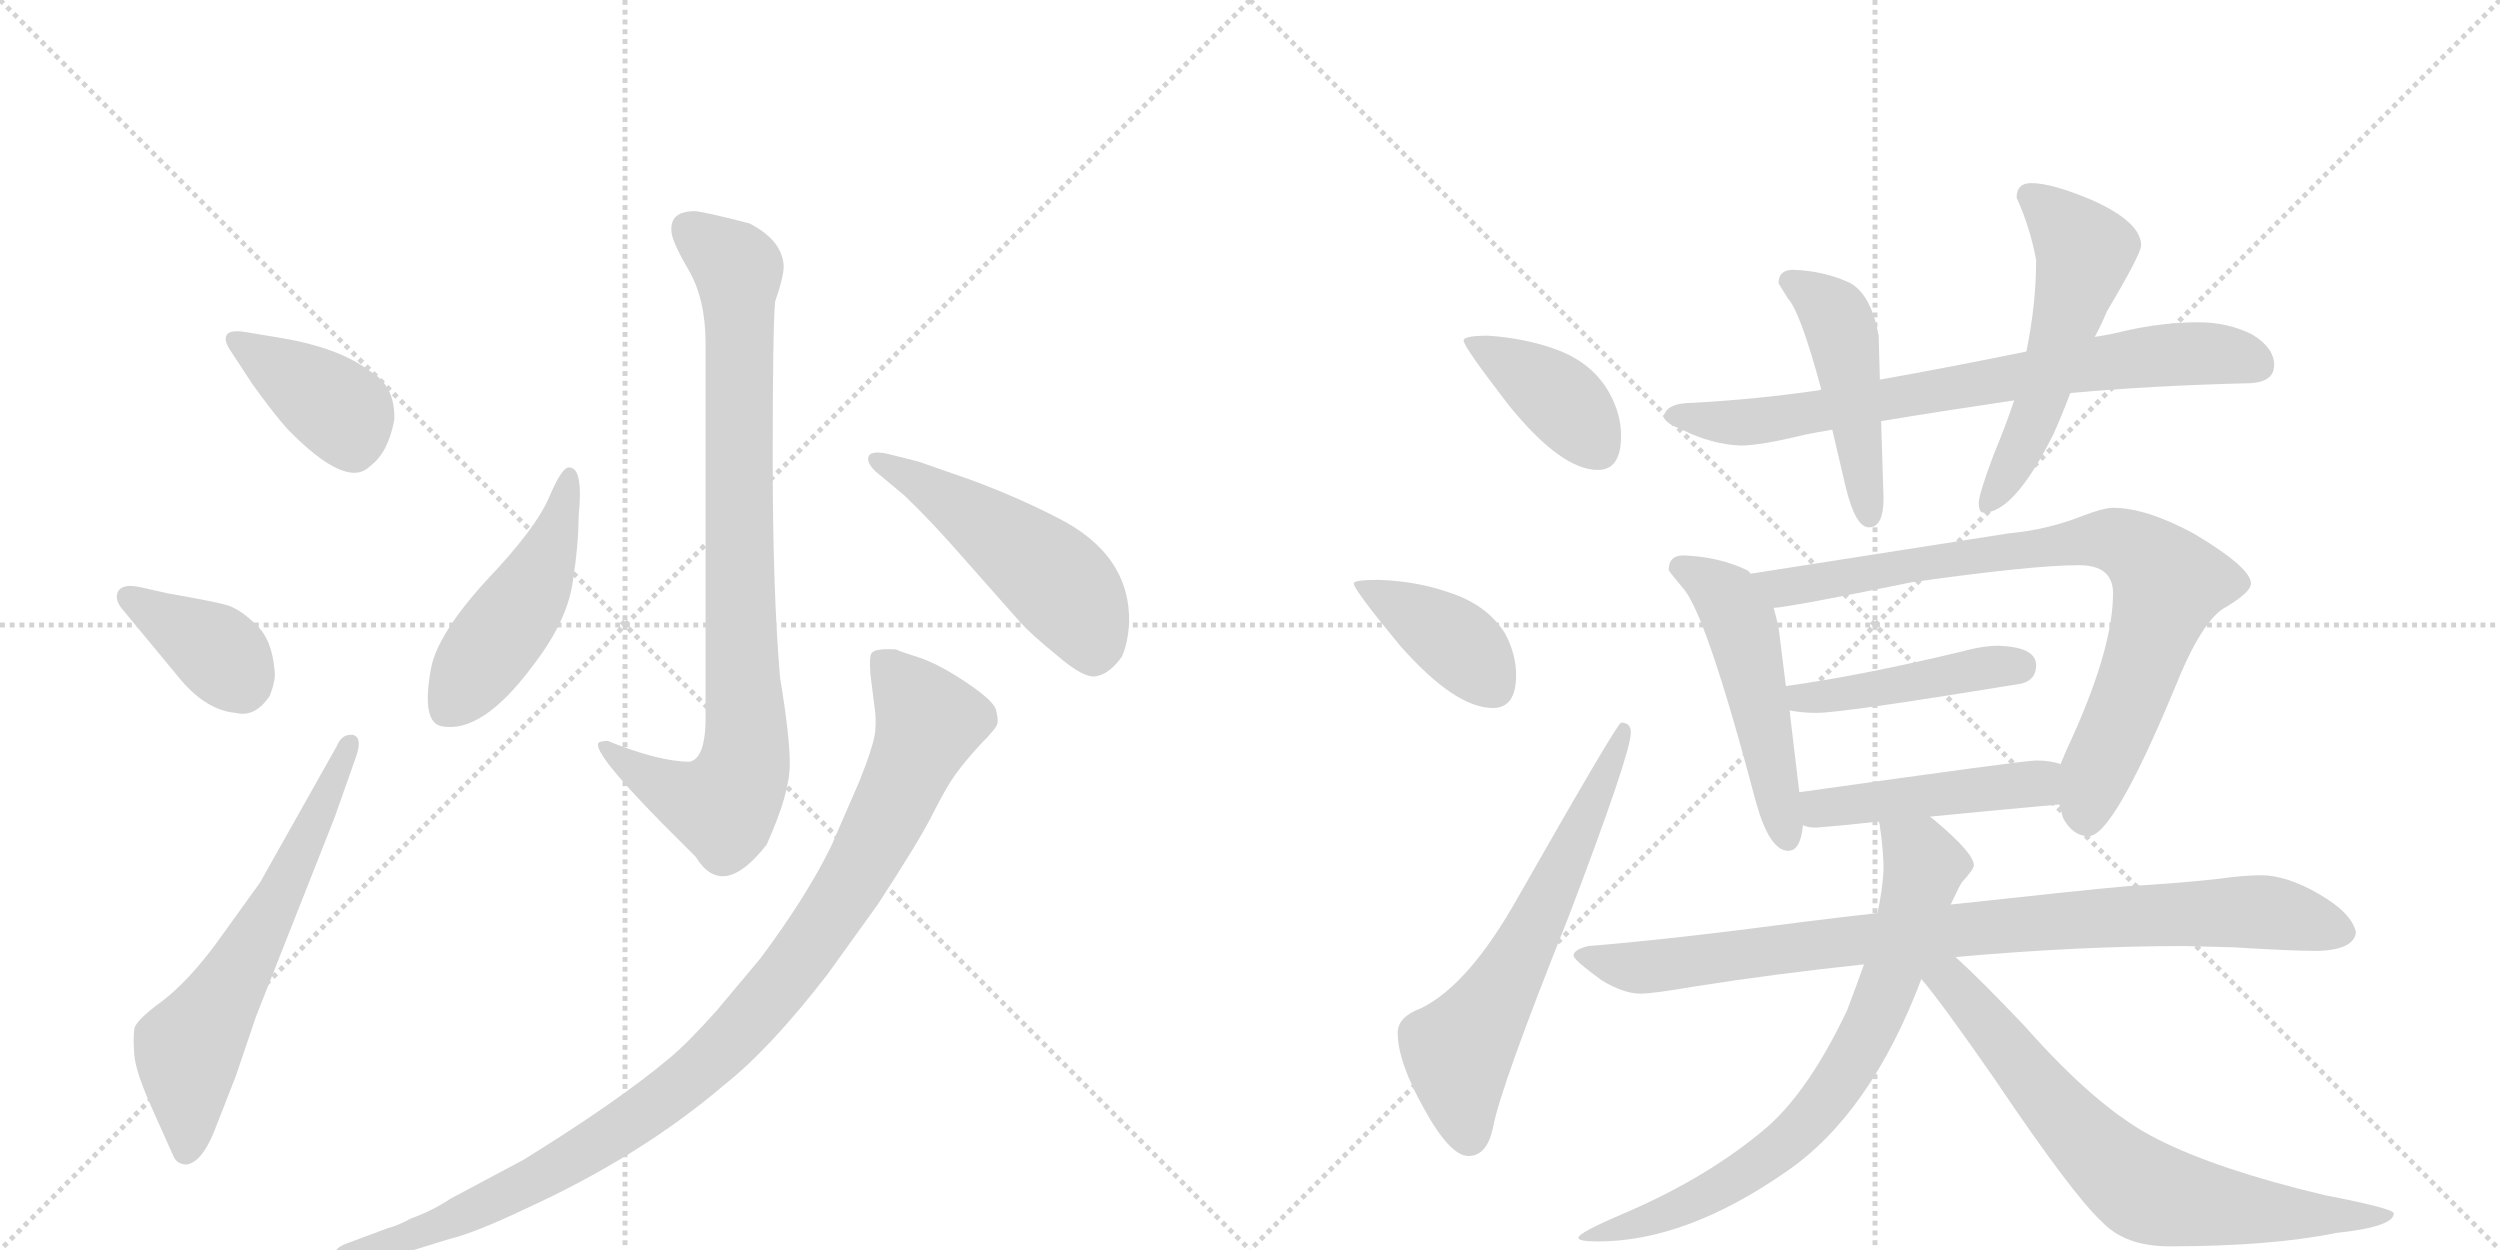 <svg version="1.1" viewBox="0 0 2048 1024" xmlns="http://www.w3.org/2000/svg">
  <g stroke="lightgray" stroke-dasharray="1,1" stroke-width="1" transform="scale(4, 4)">
    <line x1="0" y1="0" x2="256" y2="256"></line>
    <line x1="256" y1="0" x2="0" y2="256"></line>
    <line x1="128" y1="0" x2="128" y2="256"></line>
    <line x1="0" y1="128" x2="256" y2="128"></line>
    <line x1="256" y1="0" x2="512" y2="256"></line>
    <line x1="512" y1="0" x2="256" y2="256"></line>
    <line x1="384" y1="0" x2="384" y2="256"></line>
    <line x1="256" y1="128" x2="512" y2="128"></line>
  </g>
<g transform="scale(1, -1) translate(0, -850)">
   <style type="text/css">
    @keyframes keyframes0 {
      from {
       stroke: black;
       stroke-dashoffset: 392;
       stroke-width: 128;
       }
       56% {
       animation-timing-function: step-end;
       stroke: black;
       stroke-dashoffset: 0;
       stroke-width: 128;
       }
       to {
       stroke: black;
       stroke-width: 1024;
       }
       }
       #make-me-a-hanzi-animation-0 {
         animation: keyframes0 0.569s both;
         animation-delay: 0s;
         animation-timing-function: linear;
       }
    @keyframes keyframes1 {
      from {
       stroke: black;
       stroke-dashoffset: 375;
       stroke-width: 128;
       }
       55% {
       animation-timing-function: step-end;
       stroke: black;
       stroke-dashoffset: 0;
       stroke-width: 128;
       }
       to {
       stroke: black;
       stroke-width: 1024;
       }
       }
       #make-me-a-hanzi-animation-1 {
         animation: keyframes1 0.555s both;
         animation-delay: 0.569s;
         animation-timing-function: linear;
       }
    @keyframes keyframes2 {
      from {
       stroke: black;
       stroke-dashoffset: 621;
       stroke-width: 128;
       }
       67% {
       animation-timing-function: step-end;
       stroke: black;
       stroke-dashoffset: 0;
       stroke-width: 128;
       }
       to {
       stroke: black;
       stroke-width: 1024;
       }
       }
       #make-me-a-hanzi-animation-2 {
         animation: keyframes2 0.755s both;
         animation-delay: 1.124s;
         animation-timing-function: linear;
       }
    @keyframes keyframes3 {
      from {
       stroke: black;
       stroke-dashoffset: 862;
       stroke-width: 128;
       }
       74% {
       animation-timing-function: step-end;
       stroke: black;
       stroke-dashoffset: 0;
       stroke-width: 128;
       }
       to {
       stroke: black;
       stroke-width: 1024;
       }
       }
       #make-me-a-hanzi-animation-3 {
         animation: keyframes3 0.951s both;
         animation-delay: 1.88s;
         animation-timing-function: linear;
       }
    @keyframes keyframes4 {
      from {
       stroke: black;
       stroke-dashoffset: 471;
       stroke-width: 128;
       }
       61% {
       animation-timing-function: step-end;
       stroke: black;
       stroke-dashoffset: 0;
       stroke-width: 128;
       }
       to {
       stroke: black;
       stroke-width: 1024;
       }
       }
       #make-me-a-hanzi-animation-4 {
         animation: keyframes4 0.633s both;
         animation-delay: 2.831s;
         animation-timing-function: linear;
       }
    @keyframes keyframes5 {
      from {
       stroke: black;
       stroke-dashoffset: 503;
       stroke-width: 128;
       }
       62% {
       animation-timing-function: step-end;
       stroke: black;
       stroke-dashoffset: 0;
       stroke-width: 128;
       }
       to {
       stroke: black;
       stroke-width: 1024;
       }
       }
       #make-me-a-hanzi-animation-5 {
         animation: keyframes5 0.659s both;
         animation-delay: 3.464s;
         animation-timing-function: linear;
       }
    @keyframes keyframes6 {
      from {
       stroke: black;
       stroke-dashoffset: 996;
       stroke-width: 128;
       }
       76% {
       animation-timing-function: step-end;
       stroke: black;
       stroke-dashoffset: 0;
       stroke-width: 128;
       }
       to {
       stroke: black;
       stroke-width: 1024;
       }
       }
       #make-me-a-hanzi-animation-6 {
         animation: keyframes6 1.061s both;
         animation-delay: 4.124s;
         animation-timing-function: linear;
       }
    @keyframes keyframes7 {
      from {
       stroke: black;
       stroke-dashoffset: 397;
       stroke-width: 128;
       }
       56% {
       animation-timing-function: step-end;
       stroke: black;
       stroke-dashoffset: 0;
       stroke-width: 128;
       }
       to {
       stroke: black;
       stroke-width: 1024;
       }
       }
       #make-me-a-hanzi-animation-7 {
         animation: keyframes7 0.573s both;
         animation-delay: 5.184s;
         animation-timing-function: linear;
       }
    @keyframes keyframes8 {
      from {
       stroke: black;
       stroke-dashoffset: 398;
       stroke-width: 128;
       }
       56% {
       animation-timing-function: step-end;
       stroke: black;
       stroke-dashoffset: 0;
       stroke-width: 128;
       }
       to {
       stroke: black;
       stroke-width: 1024;
       }
       }
       #make-me-a-hanzi-animation-8 {
         animation: keyframes8 0.574s both;
         animation-delay: 5.757s;
         animation-timing-function: linear;
       }
    @keyframes keyframes9 {
      from {
       stroke: black;
       stroke-dashoffset: 625;
       stroke-width: 128;
       }
       67% {
       animation-timing-function: step-end;
       stroke: black;
       stroke-dashoffset: 0;
       stroke-width: 128;
       }
       to {
       stroke: black;
       stroke-width: 1024;
       }
       }
       #make-me-a-hanzi-animation-9 {
         animation: keyframes9 0.759s both;
         animation-delay: 6.331s;
         animation-timing-function: linear;
       }
    @keyframes keyframes10 {
      from {
       stroke: black;
       stroke-dashoffset: 737;
       stroke-width: 128;
       }
       71% {
       animation-timing-function: step-end;
       stroke: black;
       stroke-dashoffset: 0;
       stroke-width: 128;
       }
       to {
       stroke: black;
       stroke-width: 1024;
       }
       }
       #make-me-a-hanzi-animation-10 {
         animation: keyframes10 0.85s both;
         animation-delay: 7.09s;
         animation-timing-function: linear;
       }
    @keyframes keyframes11 {
      from {
       stroke: black;
       stroke-dashoffset: 468;
       stroke-width: 128;
       }
       60% {
       animation-timing-function: step-end;
       stroke: black;
       stroke-dashoffset: 0;
       stroke-width: 128;
       }
       to {
       stroke: black;
       stroke-width: 1024;
       }
       }
       #make-me-a-hanzi-animation-11 {
         animation: keyframes11 0.631s both;
         animation-delay: 7.94s;
         animation-timing-function: linear;
       }
    @keyframes keyframes12 {
      from {
       stroke: black;
       stroke-dashoffset: 543;
       stroke-width: 128;
       }
       64% {
       animation-timing-function: step-end;
       stroke: black;
       stroke-dashoffset: 0;
       stroke-width: 128;
       }
       to {
       stroke: black;
       stroke-width: 1024;
       }
       }
       #make-me-a-hanzi-animation-12 {
         animation: keyframes12 0.692s both;
         animation-delay: 8.57s;
         animation-timing-function: linear;
       }
    @keyframes keyframes13 {
      from {
       stroke: black;
       stroke-dashoffset: 507;
       stroke-width: 128;
       }
       62% {
       animation-timing-function: step-end;
       stroke: black;
       stroke-dashoffset: 0;
       stroke-width: 128;
       }
       to {
       stroke: black;
       stroke-width: 1024;
       }
       }
       #make-me-a-hanzi-animation-13 {
         animation: keyframes13 0.663s both;
         animation-delay: 9.262s;
         animation-timing-function: linear;
       }
    @keyframes keyframes14 {
      from {
       stroke: black;
       stroke-dashoffset: 813;
       stroke-width: 128;
       }
       73% {
       animation-timing-function: step-end;
       stroke: black;
       stroke-dashoffset: 0;
       stroke-width: 128;
       }
       to {
       stroke: black;
       stroke-width: 1024;
       }
       }
       #make-me-a-hanzi-animation-14 {
         animation: keyframes14 0.912s both;
         animation-delay: 9.925s;
         animation-timing-function: linear;
       }
    @keyframes keyframes15 {
      from {
       stroke: black;
       stroke-dashoffset: 444;
       stroke-width: 128;
       }
       59% {
       animation-timing-function: step-end;
       stroke: black;
       stroke-dashoffset: 0;
       stroke-width: 128;
       }
       to {
       stroke: black;
       stroke-width: 1024;
       }
       }
       #make-me-a-hanzi-animation-15 {
         animation: keyframes15 0.611s both;
         animation-delay: 10.837s;
         animation-timing-function: linear;
       }
    @keyframes keyframes16 {
      from {
       stroke: black;
       stroke-dashoffset: 460;
       stroke-width: 128;
       }
       60% {
       animation-timing-function: step-end;
       stroke: black;
       stroke-dashoffset: 0;
       stroke-width: 128;
       }
       to {
       stroke: black;
       stroke-width: 1024;
       }
       }
       #make-me-a-hanzi-animation-16 {
         animation: keyframes16 0.624s both;
         animation-delay: 11.448s;
         animation-timing-function: linear;
       }
    @keyframes keyframes17 {
      from {
       stroke: black;
       stroke-dashoffset: 883;
       stroke-width: 128;
       }
       74% {
       animation-timing-function: step-end;
       stroke: black;
       stroke-dashoffset: 0;
       stroke-width: 128;
       }
       to {
       stroke: black;
       stroke-width: 1024;
       }
       }
       #make-me-a-hanzi-animation-17 {
         animation: keyframes17 0.969s both;
         animation-delay: 12.072s;
         animation-timing-function: linear;
       }
    @keyframes keyframes18 {
      from {
       stroke: black;
       stroke-dashoffset: 747;
       stroke-width: 128;
       }
       71% {
       animation-timing-function: step-end;
       stroke: black;
       stroke-dashoffset: 0;
       stroke-width: 128;
       }
       to {
       stroke: black;
       stroke-width: 1024;
       }
       }
       #make-me-a-hanzi-animation-18 {
         animation: keyframes18 0.858s both;
         animation-delay: 13.041s;
         animation-timing-function: linear;
       }
    @keyframes keyframes19 {
      from {
       stroke: black;
       stroke-dashoffset: 709;
       stroke-width: 128;
       }
       70% {
       animation-timing-function: step-end;
       stroke: black;
       stroke-dashoffset: 0;
       stroke-width: 128;
       }
       to {
       stroke: black;
       stroke-width: 1024;
       }
       }
       #make-me-a-hanzi-animation-19 {
         animation: keyframes19 0.827s both;
         animation-delay: 13.899s;
         animation-timing-function: linear;
       }
</style>
<path d="M 231 573 L 201 578 Q 189 580 186 576 Q 183 572 188 564 L 207 535 Q 225 510 236 498 Q 284 449 303 468 Q 318 479 323 506 Q 324 534 303 546 Q 278 565 231 573 Z" fill="lightgray"></path> 
<path d="M 101 350 L 149 292 Q 170 268 193 266 Q 209 262 221 280 Q 226 293 225 300 Q 223 326 210 338 Q 198 350 187 354 Q 177 357 137 364 L 115 369 Q 101 372 97 366 Q 93 359 101 350 Z" fill="lightgray"></path> 
<path d="M 276 239 L 213 127 L 177 77 Q 154 46 133 30 Q 111 14 110 7 Q 109 -1 110 -14 Q 111 -28 125 -59 L 142 -97 Q 145 -104 153 -104 Q 165 -102 175 -78 L 193 -32 L 210 18 L 274 180 L 292 231 Q 297 246 289 248 Q 280 249 276 239 Z" fill="lightgray"></path> 
<path d="M 569 677 Q 549 677 550 661 Q 550 653 564 629 Q 578 605 578 569 L 578 268 Q 579 229 565 226 Q 540 226 498 243 Q 493 243 491 242 Q 482 237 543 175 L 570 148 Q 592 112 628 158 Q 647 200 647 224 Q 647 247 639 295 Q 633 366 633 474 Q 633 582 635 603 Q 642 623 642 632 Q 641 653 614 667 Q 575 677 569 677 Z" fill="lightgray"></path> 
<path d="M 467 467 Q 461 469 450 443 Q 439 417 398 374 Q 358 330 353 302 Q 345 258 362 255 Q 395 249 436 304 Q 464 340 469 372 Q 474 404 474 427 Q 478 466 467 467 Z" fill="lightgray"></path> 
<path d="M 717 464 L 741 444 Q 763 423 790 392 L 836 340 Q 844 331 866 313 Q 888 294 898 296 Q 909 298 919 312 Q 924 323 925 340 Q 926 396 866 426 Q 833 443 795 457 L 752 472 L 728 478 Q 715 481 712 477 Q 709 472 717 464 Z" fill="lightgray"></path> 
<path d="M 287 -183 L 339 -174 L 368 -165 Q 389 -160 431 -140 Q 525 -97 593 -39 Q 631 -9 678 52 L 719 109 Q 753 161 764 183 Q 775 205 783 216 Q 791 227 803 240 Q 816 253 817 257 Q 818 260 816 268 Q 815 275 793 290 Q 771 305 754 311 Q 738 316 734 318 Q 717 319 714 315 Q 712 312 713 298 L 716 274 Q 718 262 717 251 Q 716 240 704 210 L 681 157 Q 661 116 623 65 L 587 22 Q 562 -6 547 -18 Q 505 -53 429 -100 L 369 -132 Q 354 -142 337 -148 Q 326 -154 318 -156 L 283 -169 Q 273 -173 274 -180 Q 275 -185 287 -183 Z" fill="lightgray"></path> 
<path d="M 1219 575 Q 1199 575 1199 571 Q 1199 566 1236 518 Q 1279 465 1309 465 Q 1328 465 1328 493 Q 1328 510 1319 527 Q 1305 553 1274 564 Q 1249 573 1219 575 Z" fill="lightgray"></path> 
<path d="M 1129 375 Q 1109 375 1109 372 Q 1109 367 1147 321 Q 1192 270 1223 270 Q 1242 270 1242 297 Q 1242 314 1233 331 Q 1218 355 1186 365 Q 1160 374 1129 375 Z" fill="lightgray"></path> 
<path d="M 1328 258 Q 1325 258 1243 114 Q 1203 43 1164 24 Q 1145 17 1145 4 Q 1145 -20 1167 -59 Q 1188 -97 1203 -97 Q 1218 -97 1223 -74 Q 1229 -41 1285 99 Q 1336 233 1336 250 Q 1336 258 1328 258 Z" fill="lightgray"></path> 
<path d="M 1801 586 Q 1772 586 1741 579 Q 1729 576 1716 574 L 1660 562 Q 1596 549 1540 539 L 1492 531 Q 1490 530 1488 530 Q 1440 523 1387 520 Q 1364 520 1363 508 Q 1365 503 1378 498 Q 1402 486 1426 485 Q 1442 485 1479 494 Q 1489 496 1501 498 L 1541 505 Q 1589 513 1650 522 L 1696 528 Q 1761 534 1840 536 Q 1863 536 1863 551 Q 1863 565 1845 576 Q 1825 586 1801 586 Z" fill="lightgray"></path> 
<path d="M 1540 539 L 1539 575 Q 1533 608 1516 618 Q 1495 628 1469 629 Q 1457 629 1457 618 Q 1458 616 1465 605 Q 1475 594 1492 531 L 1501 498 Q 1506 477 1512 451 Q 1520 418 1531 418 Q 1543 418 1543 442 L 1541 505 L 1540 539 Z" fill="lightgray"></path> 
<path d="M 1716 574 Q 1721 583 1726 595 Q 1754 642 1754 649 Q 1754 668 1714 686 Q 1681 700 1664 700 Q 1652 700 1652 688 Q 1663 664 1668 637 Q 1668 601 1660 562 L 1650 522 Q 1643 501 1633 477 Q 1621 445 1621 438 Q 1621 430 1625 430 Q 1650 430 1682 494 Q 1688 507 1696 528 L 1716 574 Z" fill="lightgray"></path> 
<path d="M 1379 395 Q 1367 395 1367 383 Q 1368 381 1378 369 Q 1397 350 1439 191 Q 1450 153 1465 153 Q 1475 153 1477 174 L 1474 201 L 1466 268 L 1463 288 L 1457 336 Q 1455 345 1453 352 L 1434 380 Q 1433 382 1431 383 Q 1408 394 1379 395 Z" fill="lightgray"></path> 
<path d="M 1687 191 Q 1688 187 1690 180 Q 1698 165 1711 165 Q 1731 165 1781 285 Q 1804 343 1824 353 Q 1844 365 1844 372 Q 1844 385 1797 413 Q 1758 434 1731 434 Q 1723 434 1705 427 Q 1677 416 1645 413 L 1434 380 C 1404 375 1423 348 1453 352 Q 1468 353 1566 373 Q 1665 387 1703 387 Q 1731 387 1731 364 Q 1731 321 1699 249 Q 1692 234 1688 224 C 1681 207 1681 207 1687 191 Z" fill="lightgray"></path> 
<path d="M 1466 268 Q 1477 266 1488 266 Q 1510 266 1656 290 Q 1668 293 1668 305 Q 1668 320 1637 321 Q 1624 321 1606 316 Q 1522 296 1463 288 C 1433 284 1436 273 1466 268 Z" fill="lightgray"></path> 
<path d="M 1477 174 Q 1481 172 1488 172 Q 1513 174 1539 177 L 1581 181 Q 1632 186 1687 191 C 1717 194 1717 216 1688 224 Q 1680 227 1668 227 Q 1658 227 1474 201 C 1444 197 1448 181 1477 174 Z" fill="lightgray"></path> 
<path d="M 1538 102 Q 1511 99 1479 95 Q 1365 80 1301 75 Q 1289 72 1289 67 Q 1290 63 1312 47 Q 1330 36 1344 36 Q 1354 36 1389 42 Q 1452 52 1527 60 L 1602 66 Q 1703 75 1789 75 L 1829 74 Q 1877 71 1899 71 Q 1928 72 1930 86 Q 1927 102 1899 118 Q 1873 133 1852 133 Q 1838 133 1817 130 Q 1780 126 1742 124 Q 1708 121 1598 109 L 1538 102 Z" fill="lightgray"></path> 
<path d="M 1539 177 Q 1540 175 1540 173 Q 1543 153 1543 137 Q 1542 120 1538 102 L 1527 60 Q 1521 43 1513 22 Q 1482 -43 1448 -73 Q 1399 -115 1328 -145 Q 1293 -160 1293 -164 Q 1293 -167 1309 -167 Q 1381 -167 1463 -110 Q 1532 -63 1574 48 L 1598 109 Q 1604 122 1607 127 Q 1617 138 1617 141 Q 1617 151 1586 177 Q 1585 178 1581 181 C 1558 200 1534 207 1539 177 Z" fill="lightgray"></path> 
<path d="M 1574 48 Q 1591 28 1634 -34 Q 1698 -129 1722 -151 Q 1741 -171 1777 -171 Q 1860 -171 1914 -160 Q 1961 -155 1961 -144 Q 1961 -140 1904 -129 Q 1816 -108 1767 -83 Q 1719 -59 1659 9 Q 1622 48 1602 66 C 1580 87 1555 71 1574 48 Z" fill="lightgray"></path> 
      <clipPath id="make-me-a-hanzi-clip-0">
      <path d="M 231 573 L 201 578 Q 189 580 186 576 Q 183 572 188 564 L 207 535 Q 225 510 236 498 Q 284 449 303 468 Q 318 479 323 506 Q 324 534 303 546 Q 278 565 231 573 Z" fill="lightgray"></path>
      </clipPath>
      <path clip-path="url(#make-me-a-hanzi-clip-0)" d="M 194 571 L 282 510 L 290 482 " fill="none" id="make-me-a-hanzi-animation-0" stroke-dasharray="264 528" stroke-linecap="round"></path>

      <clipPath id="make-me-a-hanzi-clip-1">
      <path d="M 101 350 L 149 292 Q 170 268 193 266 Q 209 262 221 280 Q 226 293 225 300 Q 223 326 210 338 Q 198 350 187 354 Q 177 357 137 364 L 115 369 Q 101 372 97 366 Q 93 359 101 350 Z" fill="lightgray"></path>
      </clipPath>
      <path clip-path="url(#make-me-a-hanzi-clip-1)" d="M 104 361 L 175 319 L 198 291 " fill="none" id="make-me-a-hanzi-animation-1" stroke-dasharray="247 494" stroke-linecap="round"></path>

      <clipPath id="make-me-a-hanzi-clip-2">
      <path d="M 276 239 L 213 127 L 177 77 Q 154 46 133 30 Q 111 14 110 7 Q 109 -1 110 -14 Q 111 -28 125 -59 L 142 -97 Q 145 -104 153 -104 Q 165 -102 175 -78 L 193 -32 L 210 18 L 274 180 L 292 231 Q 297 246 289 248 Q 280 249 276 239 Z" fill="lightgray"></path>
      </clipPath>
      <path clip-path="url(#make-me-a-hanzi-clip-2)" d="M 152 -93 L 154 -12 L 224 106 L 285 240 " fill="none" id="make-me-a-hanzi-animation-2" stroke-dasharray="493 986" stroke-linecap="round"></path>

      <clipPath id="make-me-a-hanzi-clip-3">
      <path d="M 569 677 Q 549 677 550 661 Q 550 653 564 629 Q 578 605 578 569 L 578 268 Q 579 229 565 226 Q 540 226 498 243 Q 493 243 491 242 Q 482 237 543 175 L 570 148 Q 592 112 628 158 Q 647 200 647 224 Q 647 247 639 295 Q 633 366 633 474 Q 633 582 635 603 Q 642 623 642 632 Q 641 653 614 667 Q 575 677 569 677 Z" fill="lightgray"></path>
      </clipPath>
      <path clip-path="url(#make-me-a-hanzi-clip-3)" d="M 565 662 L 605 629 L 608 215 L 592 190 L 570 193 L 550 200 L 495 239 " fill="none" id="make-me-a-hanzi-animation-3" stroke-dasharray="734 1468" stroke-linecap="round"></path>

      <clipPath id="make-me-a-hanzi-clip-4">
      <path d="M 467 467 Q 461 469 450 443 Q 439 417 398 374 Q 358 330 353 302 Q 345 258 362 255 Q 395 249 436 304 Q 464 340 469 372 Q 474 404 474 427 Q 478 466 467 467 Z" fill="lightgray"></path>
      </clipPath>
      <path clip-path="url(#make-me-a-hanzi-clip-4)" d="M 466 460 L 464 438 L 444 383 L 368 272 " fill="none" id="make-me-a-hanzi-animation-4" stroke-dasharray="343 686" stroke-linecap="round"></path>

      <clipPath id="make-me-a-hanzi-clip-5">
      <path d="M 717 464 L 741 444 Q 763 423 790 392 L 836 340 Q 844 331 866 313 Q 888 294 898 296 Q 909 298 919 312 Q 924 323 925 340 Q 926 396 866 426 Q 833 443 795 457 L 752 472 L 728 478 Q 715 481 712 477 Q 709 472 717 464 Z" fill="lightgray"></path>
      </clipPath>
      <path clip-path="url(#make-me-a-hanzi-clip-5)" d="M 717 472 L 754 455 L 854 384 L 883 353 L 896 314 " fill="none" id="make-me-a-hanzi-animation-5" stroke-dasharray="375 750" stroke-linecap="round"></path>

      <clipPath id="make-me-a-hanzi-clip-6">
      <path d="M 287 -183 L 339 -174 L 368 -165 Q 389 -160 431 -140 Q 525 -97 593 -39 Q 631 -9 678 52 L 719 109 Q 753 161 764 183 Q 775 205 783 216 Q 791 227 803 240 Q 816 253 817 257 Q 818 260 816 268 Q 815 275 793 290 Q 771 305 754 311 Q 738 316 734 318 Q 717 319 714 315 Q 712 312 713 298 L 716 274 Q 718 262 717 251 Q 716 240 704 210 L 681 157 Q 661 116 623 65 L 587 22 Q 562 -6 547 -18 Q 505 -53 429 -100 L 369 -132 Q 354 -142 337 -148 Q 326 -154 318 -156 L 283 -169 Q 273 -173 274 -180 Q 275 -185 287 -183 Z" fill="lightgray"></path>
      </clipPath>
      <path clip-path="url(#make-me-a-hanzi-clip-6)" d="M 720 311 L 755 270 L 757 246 L 693 119 L 610 10 L 539 -54 L 446 -112 L 343 -161 L 282 -177 " fill="none" id="make-me-a-hanzi-animation-6" stroke-dasharray="868 1736" stroke-linecap="round"></path>

      <clipPath id="make-me-a-hanzi-clip-7">
      <path d="M 1219 575 Q 1199 575 1199 571 Q 1199 566 1236 518 Q 1279 465 1309 465 Q 1328 465 1328 493 Q 1328 510 1319 527 Q 1305 553 1274 564 Q 1249 573 1219 575 Z" fill="lightgray"></path>
      </clipPath>
      <path clip-path="url(#make-me-a-hanzi-clip-7)" d="M 1203 570 L 1276 525 L 1310 481 " fill="none" id="make-me-a-hanzi-animation-7" stroke-dasharray="269 538" stroke-linecap="round"></path>

      <clipPath id="make-me-a-hanzi-clip-8">
      <path d="M 1129 375 Q 1109 375 1109 372 Q 1109 367 1147 321 Q 1192 270 1223 270 Q 1242 270 1242 297 Q 1242 314 1233 331 Q 1218 355 1186 365 Q 1160 374 1129 375 Z" fill="lightgray"></path>
      </clipPath>
      <path clip-path="url(#make-me-a-hanzi-clip-8)" d="M 1113 371 L 1182 332 L 1224 286 " fill="none" id="make-me-a-hanzi-animation-8" stroke-dasharray="270 540" stroke-linecap="round"></path>

      <clipPath id="make-me-a-hanzi-clip-9">
      <path d="M 1328 258 Q 1325 258 1243 114 Q 1203 43 1164 24 Q 1145 17 1145 4 Q 1145 -20 1167 -59 Q 1188 -97 1203 -97 Q 1218 -97 1223 -74 Q 1229 -41 1285 99 Q 1336 233 1336 250 Q 1336 258 1328 258 Z" fill="lightgray"></path>
      </clipPath>
      <path clip-path="url(#make-me-a-hanzi-clip-9)" d="M 1203 -81 L 1194 -11 L 1239 55 L 1331 253 " fill="none" id="make-me-a-hanzi-animation-9" stroke-dasharray="497 994" stroke-linecap="round"></path>

      <clipPath id="make-me-a-hanzi-clip-10">
      <path d="M 1801 586 Q 1772 586 1741 579 Q 1729 576 1716 574 L 1660 562 Q 1596 549 1540 539 L 1492 531 Q 1490 530 1488 530 Q 1440 523 1387 520 Q 1364 520 1363 508 Q 1365 503 1378 498 Q 1402 486 1426 485 Q 1442 485 1479 494 Q 1489 496 1501 498 L 1541 505 Q 1589 513 1650 522 L 1696 528 Q 1761 534 1840 536 Q 1863 536 1863 551 Q 1863 565 1845 576 Q 1825 586 1801 586 Z" fill="lightgray"></path>
      </clipPath>
      <path clip-path="url(#make-me-a-hanzi-clip-10)" d="M 1370 510 L 1451 506 L 1767 559 L 1807 561 L 1846 553 " fill="none" id="make-me-a-hanzi-animation-10" stroke-dasharray="609 1218" stroke-linecap="round"></path>

      <clipPath id="make-me-a-hanzi-clip-11">
      <path d="M 1540 539 L 1539 575 Q 1533 608 1516 618 Q 1495 628 1469 629 Q 1457 629 1457 618 Q 1458 616 1465 605 Q 1475 594 1492 531 L 1501 498 Q 1506 477 1512 451 Q 1520 418 1531 418 Q 1543 418 1543 442 L 1541 505 L 1540 539 Z" fill="lightgray"></path>
      </clipPath>
      <path clip-path="url(#make-me-a-hanzi-clip-11)" d="M 1467 619 L 1485 609 L 1506 585 L 1531 427 " fill="none" id="make-me-a-hanzi-animation-11" stroke-dasharray="340 680" stroke-linecap="round"></path>

      <clipPath id="make-me-a-hanzi-clip-12">
      <path d="M 1716 574 Q 1721 583 1726 595 Q 1754 642 1754 649 Q 1754 668 1714 686 Q 1681 700 1664 700 Q 1652 700 1652 688 Q 1663 664 1668 637 Q 1668 601 1660 562 L 1650 522 Q 1643 501 1633 477 Q 1621 445 1621 438 Q 1621 430 1625 430 Q 1650 430 1682 494 Q 1688 507 1696 528 L 1716 574 Z" fill="lightgray"></path>
      </clipPath>
      <path clip-path="url(#make-me-a-hanzi-clip-12)" d="M 1663 690 L 1708 643 L 1661 492 L 1628 437 " fill="none" id="make-me-a-hanzi-animation-12" stroke-dasharray="415 830" stroke-linecap="round"></path>

      <clipPath id="make-me-a-hanzi-clip-13">
      <path d="M 1379 395 Q 1367 395 1367 383 Q 1368 381 1378 369 Q 1397 350 1439 191 Q 1450 153 1465 153 Q 1475 153 1477 174 L 1474 201 L 1466 268 L 1463 288 L 1457 336 Q 1455 345 1453 352 L 1434 380 Q 1433 382 1431 383 Q 1408 394 1379 395 Z" fill="lightgray"></path>
      </clipPath>
      <path clip-path="url(#make-me-a-hanzi-clip-13)" d="M 1375 385 L 1409 366 L 1425 340 L 1464 163 " fill="none" id="make-me-a-hanzi-animation-13" stroke-dasharray="379 758" stroke-linecap="round"></path>

      <clipPath id="make-me-a-hanzi-clip-14">
      <path d="M 1687 191 Q 1688 187 1690 180 Q 1698 165 1711 165 Q 1731 165 1781 285 Q 1804 343 1824 353 Q 1844 365 1844 372 Q 1844 385 1797 413 Q 1758 434 1731 434 Q 1723 434 1705 427 Q 1677 416 1645 413 L 1434 380 C 1404 375 1423 348 1453 352 Q 1468 353 1566 373 Q 1665 387 1703 387 Q 1731 387 1731 364 Q 1731 321 1699 249 Q 1692 234 1688 224 C 1681 207 1681 207 1687 191 Z" fill="lightgray"></path>
      </clipPath>
      <path clip-path="url(#make-me-a-hanzi-clip-14)" d="M 1442 379 L 1468 369 L 1704 407 L 1730 408 L 1752 399 L 1776 372 L 1748 284 L 1717 218 L 1709 180 " fill="none" id="make-me-a-hanzi-animation-14" stroke-dasharray="685 1370" stroke-linecap="round"></path>

      <clipPath id="make-me-a-hanzi-clip-15">
      <path d="M 1466 268 Q 1477 266 1488 266 Q 1510 266 1656 290 Q 1668 293 1668 305 Q 1668 320 1637 321 Q 1624 321 1606 316 Q 1522 296 1463 288 C 1433 284 1436 273 1466 268 Z" fill="lightgray"></path>
      </clipPath>
      <path clip-path="url(#make-me-a-hanzi-clip-15)" d="M 1470 284 L 1476 278 L 1503 280 L 1654 304 " fill="none" id="make-me-a-hanzi-animation-15" stroke-dasharray="316 632" stroke-linecap="round"></path>

      <clipPath id="make-me-a-hanzi-clip-16">
      <path d="M 1477 174 Q 1481 172 1488 172 Q 1513 174 1539 177 L 1581 181 Q 1632 186 1687 191 C 1717 194 1717 216 1688 224 Q 1680 227 1668 227 Q 1658 227 1474 201 C 1444 197 1448 181 1477 174 Z" fill="lightgray"></path>
      </clipPath>
      <path clip-path="url(#make-me-a-hanzi-clip-16)" d="M 1484 182 L 1516 193 L 1660 207 L 1682 219 " fill="none" id="make-me-a-hanzi-animation-16" stroke-dasharray="332 664" stroke-linecap="round"></path>

      <clipPath id="make-me-a-hanzi-clip-17">
      <path d="M 1538 102 Q 1511 99 1479 95 Q 1365 80 1301 75 Q 1289 72 1289 67 Q 1290 63 1312 47 Q 1330 36 1344 36 Q 1354 36 1389 42 Q 1452 52 1527 60 L 1602 66 Q 1703 75 1789 75 L 1829 74 Q 1877 71 1899 71 Q 1928 72 1930 86 Q 1927 102 1899 118 Q 1873 133 1852 133 Q 1838 133 1817 130 Q 1780 126 1742 124 Q 1708 121 1598 109 L 1538 102 Z" fill="lightgray"></path>
      </clipPath>
      <path clip-path="url(#make-me-a-hanzi-clip-17)" d="M 1297 68 L 1342 57 L 1631 92 L 1827 103 L 1861 102 L 1918 87 " fill="none" id="make-me-a-hanzi-animation-17" stroke-dasharray="755 1510" stroke-linecap="round"></path>

      <clipPath id="make-me-a-hanzi-clip-18">
      <path d="M 1539 177 Q 1540 175 1540 173 Q 1543 153 1543 137 Q 1542 120 1538 102 L 1527 60 Q 1521 43 1513 22 Q 1482 -43 1448 -73 Q 1399 -115 1328 -145 Q 1293 -160 1293 -164 Q 1293 -167 1309 -167 Q 1381 -167 1463 -110 Q 1532 -63 1574 48 L 1598 109 Q 1604 122 1607 127 Q 1617 138 1617 141 Q 1617 151 1586 177 Q 1585 178 1581 181 C 1558 200 1534 207 1539 177 Z" fill="lightgray"></path>
      </clipPath>
      <path clip-path="url(#make-me-a-hanzi-clip-18)" d="M 1546 177 L 1573 150 L 1576 139 L 1537 17 L 1500 -46 L 1466 -83 L 1416 -118 L 1366 -145 L 1296 -163 " fill="none" id="make-me-a-hanzi-animation-18" stroke-dasharray="619 1238" stroke-linecap="round"></path>

      <clipPath id="make-me-a-hanzi-clip-19">
      <path d="M 1574 48 Q 1591 28 1634 -34 Q 1698 -129 1722 -151 Q 1741 -171 1777 -171 Q 1860 -171 1914 -160 Q 1961 -155 1961 -144 Q 1961 -140 1904 -129 Q 1816 -108 1767 -83 Q 1719 -59 1659 9 Q 1622 48 1602 66 C 1580 87 1555 71 1574 48 Z" fill="lightgray"></path>
      </clipPath>
      <path clip-path="url(#make-me-a-hanzi-clip-19)" d="M 1582 49 L 1596 48 L 1698 -74 L 1757 -125 L 1851 -143 L 1957 -145 " fill="none" id="make-me-a-hanzi-animation-19" stroke-dasharray="581 1162" stroke-linecap="round"></path>

</g>
</svg>
